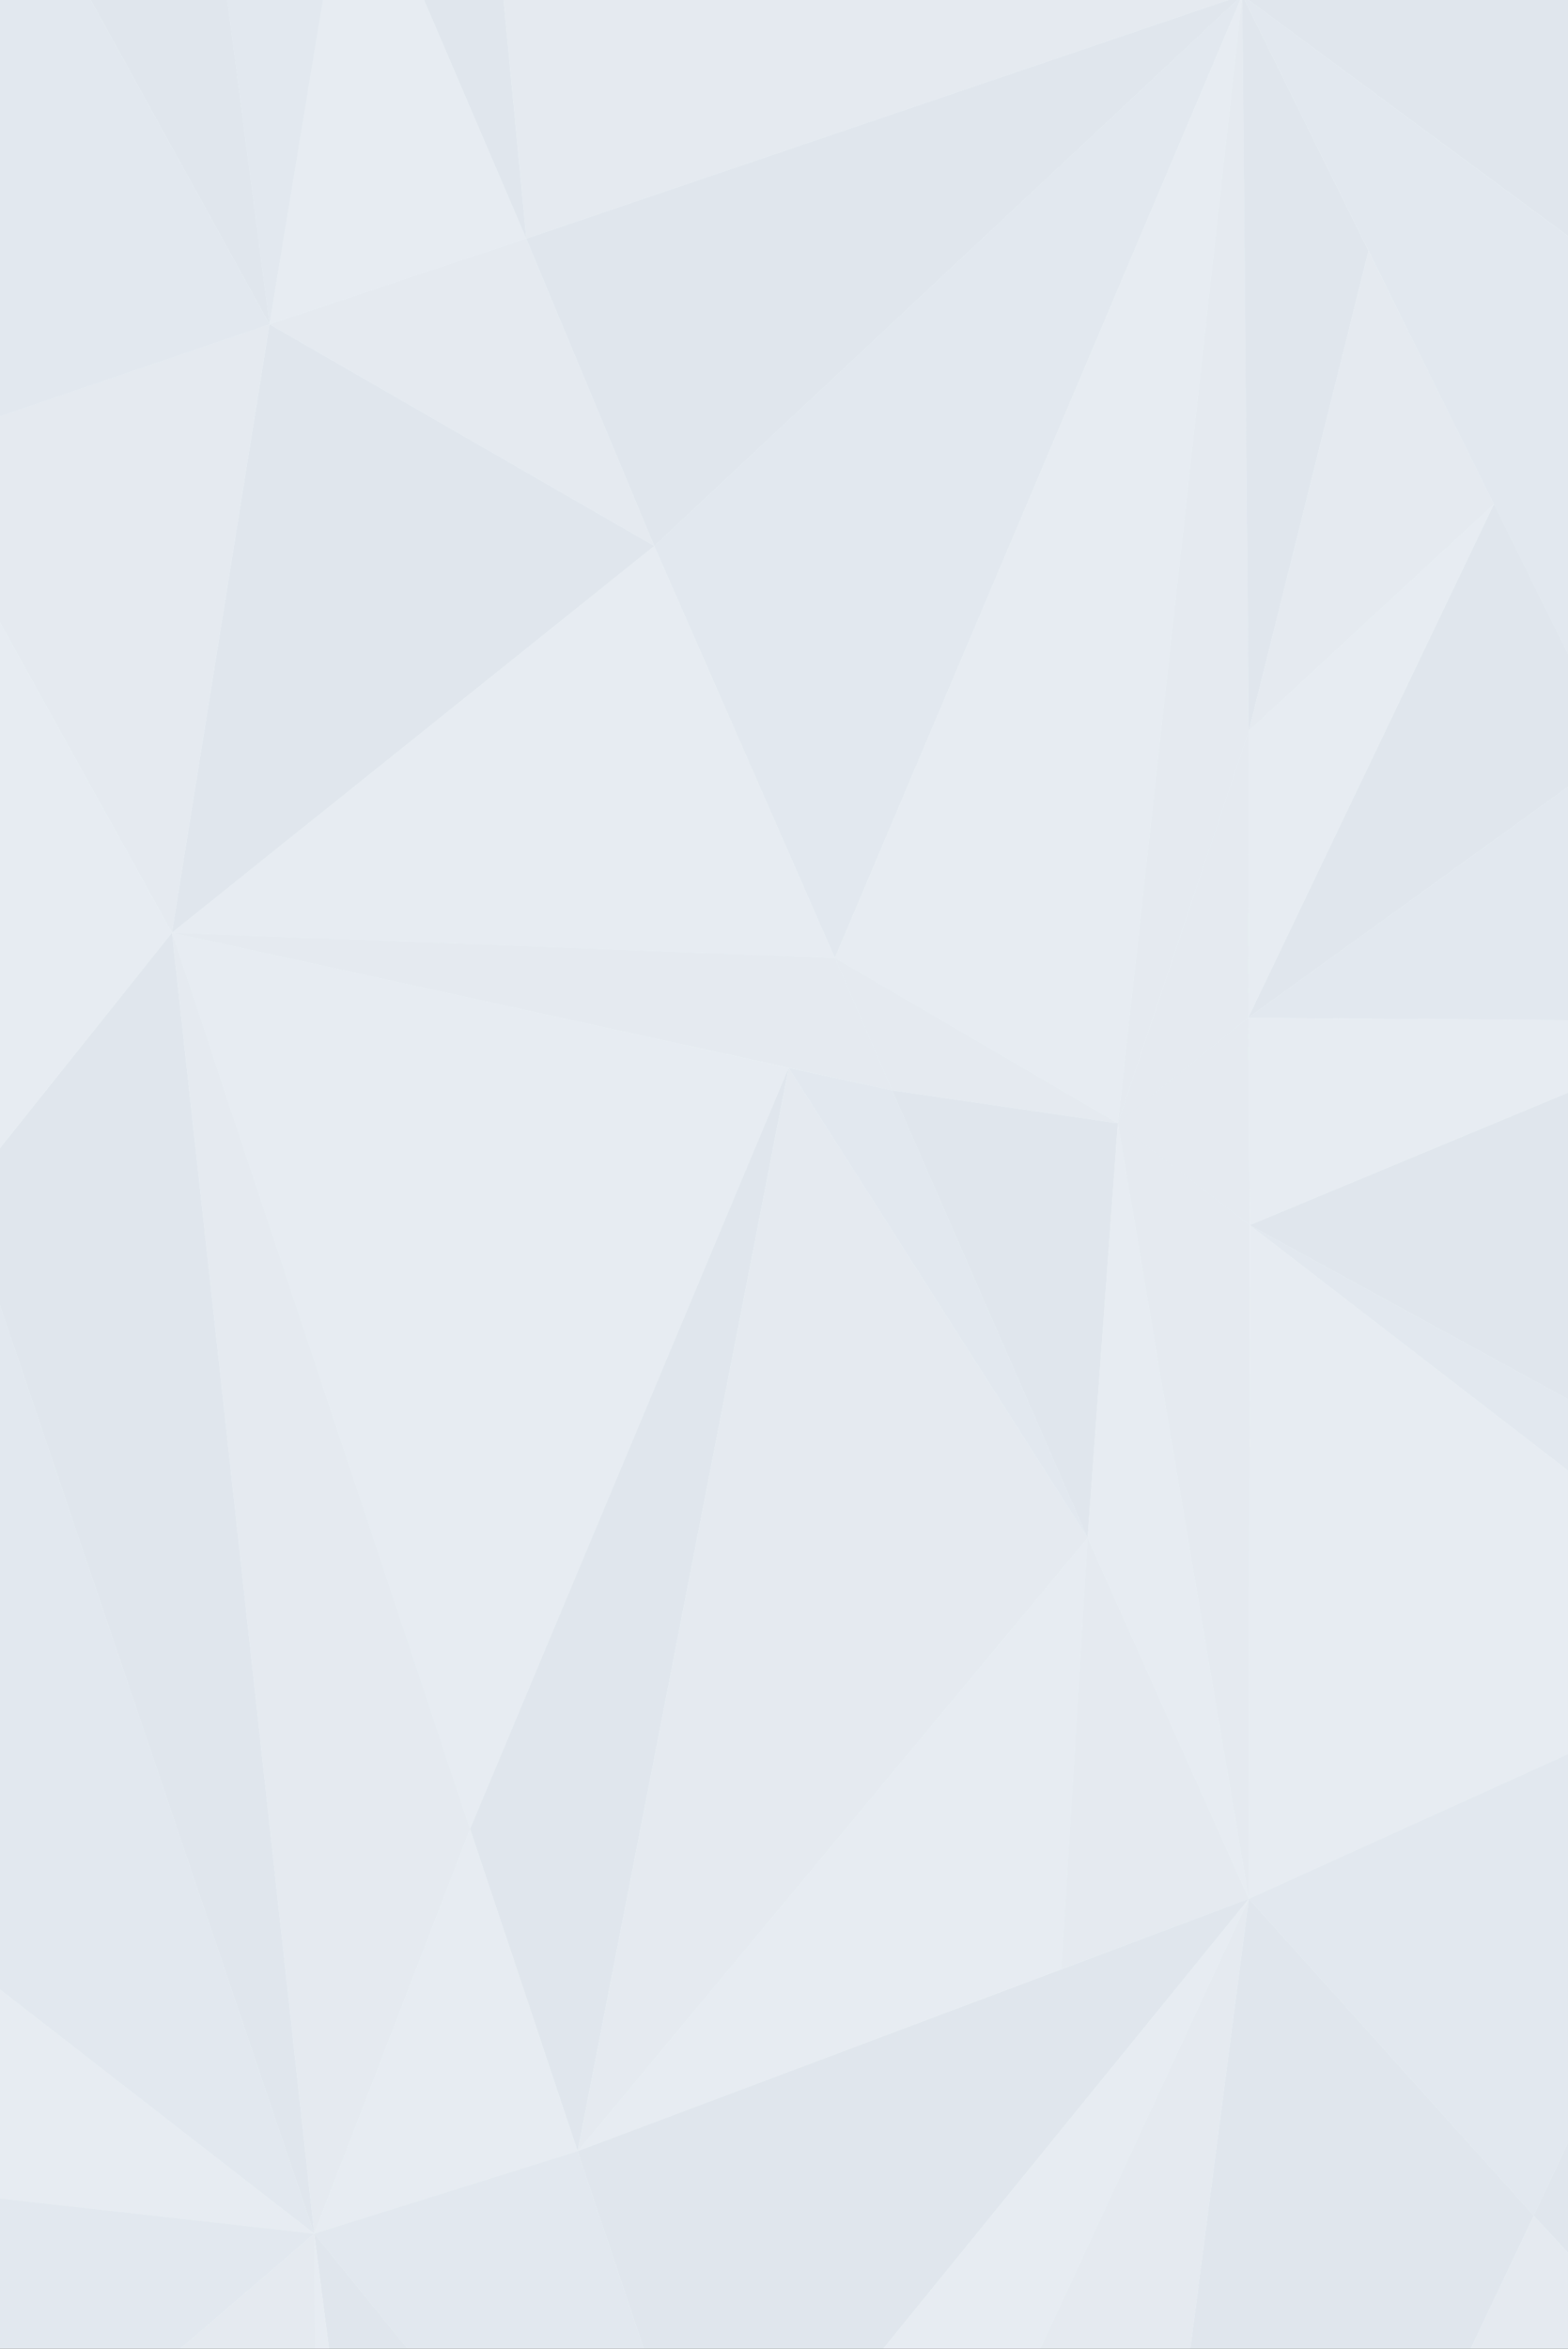 <svg width="388" height="581" viewBox="0 0 388 581" fill="none" xmlns="http://www.w3.org/2000/svg">
<rect x="0" y="0" width="388" height="581" fill="#333333" stroke="none"/>
<g clip-path="url(#clip0_1790_207795)">
<rect width="388" height="581" fill="#EFF3F6"/>
<g opacity="0.1">
<path d="M307.383 -1.161L206.582 236.952L161.899 135.063L307.383 -1.161Z" fill="#6687AD"/>
<path d="M276.61 277.864L206.582 236.952L307.383 -1.161L276.61 277.864Z" fill="#99AFC8"/>
<path d="M-6.774 -260.679L108.886 -165.144L130.227 59.035L-6.774 -260.679Z" fill="#537399"/>
<path d="M66.691 80.216L161.906 135.062L42.558 230.709L66.691 80.216Z" fill="#537399"/>
<path d="M-35.321 -104.723L66.691 80.217L35.023 -163.136" fill="#537399"/>
<path d="M-23.781 111.095L42.558 230.709L66.691 80.216" fill="#809BBA"/>
<path d="M66.68 80.217L130.227 59.036L86.808 -42.296" fill="#99AFC8"/>
<path d="M130.231 59.036L307.383 -1.161L161.899 135.063L130.231 59.036Z" fill="#537399"/>
<path d="M-107.358 408.737L77.75 552.542L-9.245 295.589" fill="#6687AD"/>
<path d="M-9.245 295.589L77.75 552.542L42.551 230.709" fill="#537399"/>
<path d="M161.899 135.062L206.582 236.952L42.551 230.709L161.899 135.062Z" fill="#99AFC8"/>
<path d="M276.609 277.864L269.127 380.422L220.755 269.726L276.609 277.864Z" fill="#537399"/>
<path d="M116.321 452.436L195.148 264.152L42.551 230.709" fill="#99AFC8"/>
<path d="M42.551 230.709L116.32 452.436L77.749 552.542L42.551 230.709Z" fill="#809BBA"/>
<path d="M142.93 532.142L116.321 452.437L195.148 264.153L142.93 532.142Z" fill="#537399"/>
<path d="M77.749 552.541L142.93 532.141L116.32 452.436" fill="#99AFC8"/>
<path d="M-80.538 534.816L77.75 552.541L-77.165 432.147" fill="#99AFC8"/>
<path d="M220.755 269.727L276.609 277.865L206.581 236.953" fill="#809BBA"/>
<path d="M-9.25 295.588L42.547 230.709L-23.793 111.095" fill="#99AFC8"/>
<path d="M-35.321 -104.723L-23.781 111.095L66.691 80.216" fill="#6687AD"/>
<path d="M66.682 80.217L86.863 -42.296L35.014 -163.136" fill="#6687AD"/>
<path d="M66.691 80.216L161.906 135.062L130.238 59.035" fill="#809BBA"/>
<path d="M206.587 236.952L220.762 269.726L42.556 230.709L206.587 236.952Z" fill="#809BBA"/>
<path d="M220.765 269.727L269.137 380.423L195.157 264.153L220.765 269.727Z" fill="#6687AD"/>
<path d="M195.157 264.153L269.137 380.423L142.939 532.142L195.157 264.153Z" fill="#809BBA"/>
<path d="M142.939 532.141L269.137 380.421L262.656 487.104L142.939 532.141Z" fill="#99AFC8"/>
<path d="M262.65 487.104L269.131 380.421L309.02 469.714L262.65 487.104Z" fill="#809BBA"/>
<path d="M269.131 380.422L276.614 277.863L309.02 469.714L269.131 380.422Z" fill="#99AFC8"/>
<path d="M276.618 277.863L309.234 303.057L309.024 469.714" fill="#809BBA"/>
<path d="M276.407 277.864L308.866 251.778L309.234 303.057" fill="#809BBA"/>
<path d="M276.614 277.864L309.02 180.768L308.861 251.778" fill="#809BBA"/>
<path d="M276.614 277.864L307.386 -1.161L309.02 180.768" fill="#809BBA"/>
<path d="M200.469 703.815L142.929 532.141L77.748 552.541" fill="#6687AD"/>
<path d="M309.02 469.714L176.604 632.581L142.933 532.141L309.02 469.714Z" fill="#537399"/>
<path d="M309.02 469.714L200.473 703.814L176.604 632.581L309.02 469.714Z" fill="#99AFC8"/>
<path d="M160.059 653.985L100.569 729.231L77.753 552.541L160.059 653.985Z" fill="#537399"/>
<path d="M100.562 729.231L77.747 552.541L79.064 749.186" fill="#99AFC8"/>
<path d="M-16.253 633.251L77.75 552.542L-80.538 534.817" fill="#6687AD"/>
<path d="M-16.25 633.25L79.07 749.186L77.753 552.541" fill="#809BBA"/>
<path d="M469.945 -23.234L501.402 142.197L307.389 -1.162L469.945 -23.234Z" fill="#537399"/>
<path d="M307.387 -1.161L481.113 127.26L399.967 186.008" fill="#6687AD"/>
<path d="M307.382 -1.161L338.629 62.046L309.016 180.768" fill="#537399"/>
<path d="M338.632 62.045L369.668 124.695L309.019 180.768" fill="#809BBA"/>
<path d="M369.667 124.695L399.965 186.007L308.86 251.778" fill="#537399"/>
<path d="M369.668 124.695L308.861 251.778L309.019 180.768" fill="#99AFC8"/>
<path d="M308.859 251.778L399.964 186.007L430.367 252.67" fill="#6687AD"/>
<path d="M309.231 303.057L430.371 252.67L456.98 383.878" fill="#537399"/>
<path d="M308.859 251.778L430.367 252.67L309.227 303.057" fill="#99AFC8"/>
<path d="M309.231 303.058L456.98 383.878L445.335 407.957" fill="#6687AD"/>
<path d="M309.232 303.058L445.336 407.957L309.021 469.715" fill="#99AFC8"/>
<path d="M309.021 469.714L445.336 407.957L379.523 548.082L309.021 469.714Z" fill="#6687AD"/>
<path d="M309.017 469.714L379.52 548.082L268.339 782.517L309.017 469.714Z" fill="#537399"/>
<path d="M309.02 469.714L268.341 782.517L200.473 703.814L309.02 469.714Z" fill="#809BBA"/>
<path d="M452.445 626.785L379.519 548.082L445.332 407.957" fill="#537399"/>
<path d="M122.696 -20.224L307.383 -1.162L130.231 59.035L122.696 -20.224Z" fill="#809BBA"/>
<path d="M452.445 626.785L268.338 782.517L379.519 548.083" fill="#809BBA"/>
</g>
</g>
<defs>
<clipPath id="clip0_1790_207795">
<rect width="388" height="581" fill="white"/>
</clipPath>
</defs>
</svg>
